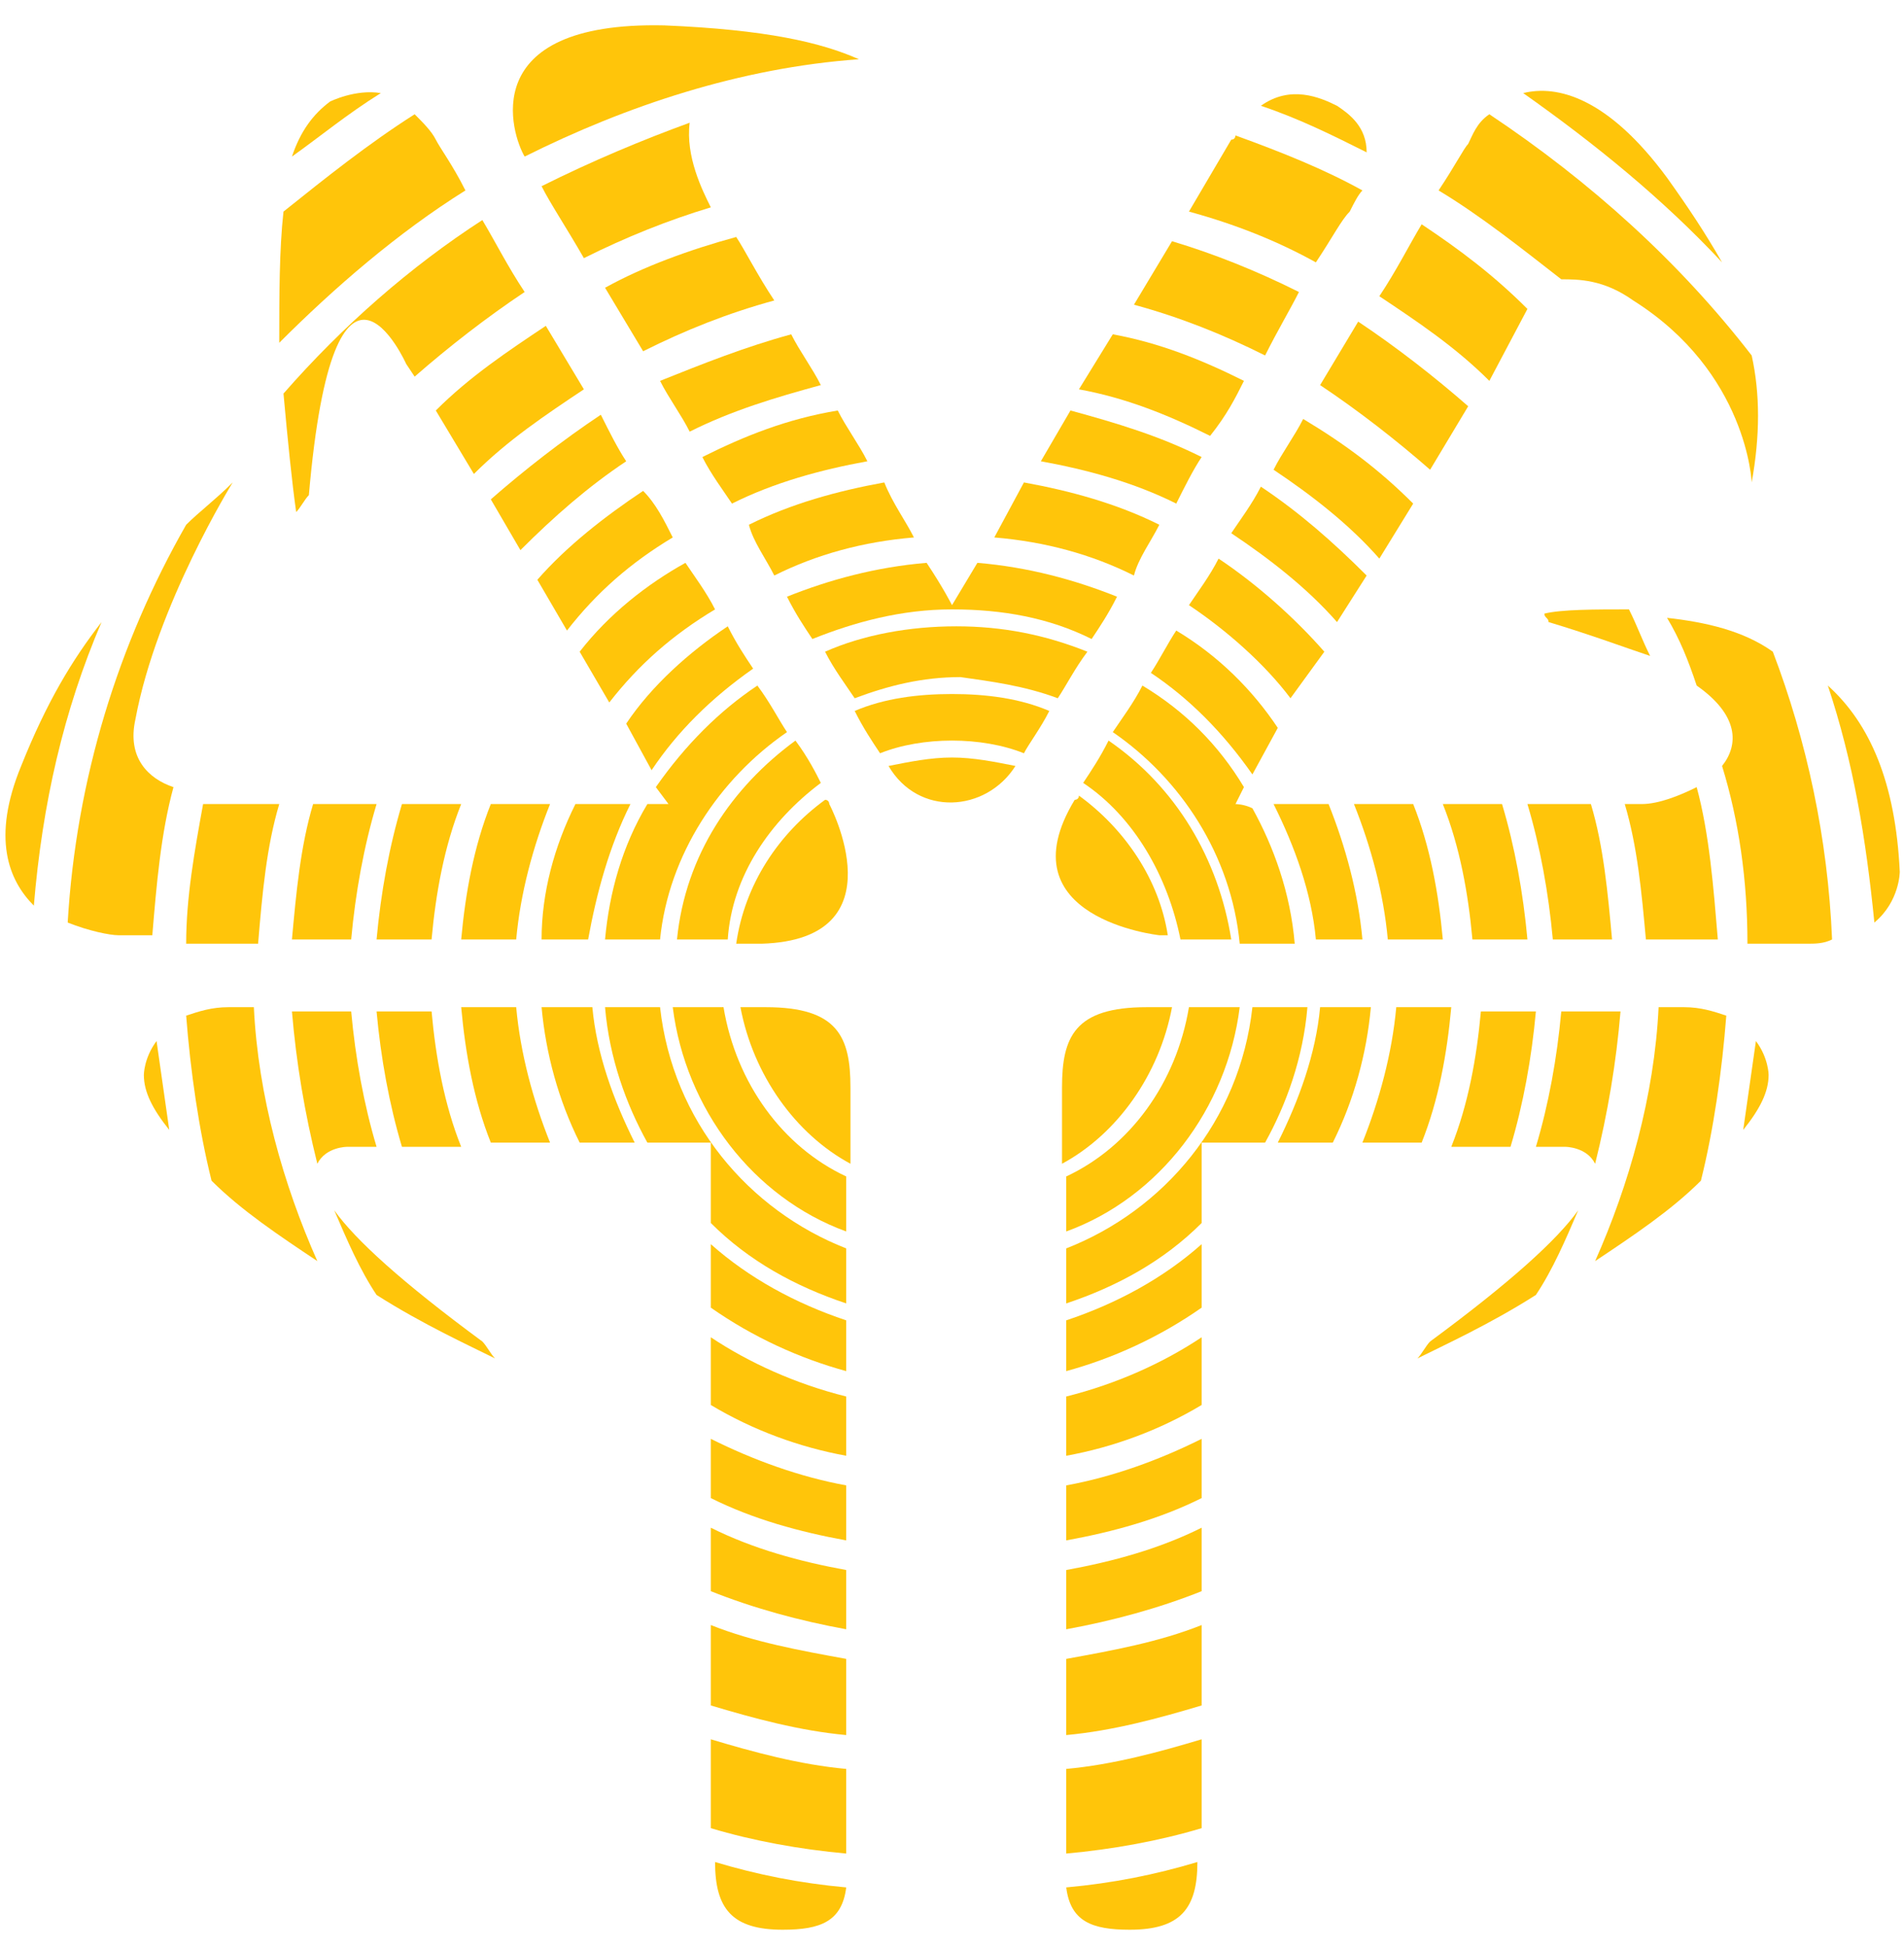 <?xml version="1.0" encoding="UTF-8"?>
<svg width="45px" height="46px" viewBox="0 0 45 46" version="1.1" xmlns="http://www.w3.org/2000/svg" xmlns:xlink="http://www.w3.org/1999/xlink">
    <!-- Generator: Sketch 56.2 (81672) - https://sketch.com -->
    <title>Group 3</title>
    <desc>Created with Sketch.</desc>
    <g id="Page-1" stroke="none" stroke-width="1" fill="none" fill-rule="evenodd">
        <g id="Group-3" transform="translate(0.129, 0.597)" fill="#FFC50A" fill-rule="nonzero">
            <g id="Group-2" transform="translate(0, 0)">
                <path d="M31.171,14.803 C30.471,14.003 29.571,13.203 28.671,12.603 C28.471,13.003 28.171,13.403 27.971,13.703 C28.871,14.303 29.771,15.103 30.371,15.903 L31.171,14.803 Z" id="Path"></path>
                <path d="M33.971,18.403 C34.371,19.403 34.571,20.503 34.671,21.603 C35.071,21.603 35.571,21.603 35.971,21.603 C35.871,20.503 35.671,19.403 35.371,18.403 C34.871,18.403 34.471,18.403 33.971,18.403 Z" id="Path"></path>
                <path d="M31.871,18.403 C32.271,19.403 32.571,20.503 32.671,21.603 C33.071,21.603 33.571,21.603 33.971,21.603 C33.871,20.503 33.671,19.403 33.271,18.403 C32.771,18.403 32.371,18.403 31.871,18.403 Z" id="Path"></path>
                <path d="M32.171,13.003 C31.371,12.203 30.571,11.503 29.671,10.903 C29.471,11.303 29.171,11.703 28.971,12.003 C29.871,12.603 30.771,13.303 31.471,14.103 L32.171,13.003 Z" id="Path"></path>
                <path d="M29.971,18.403 C30.471,19.403 30.871,20.503 30.971,21.603 C31.371,21.603 31.771,21.603 32.071,21.603 C31.971,20.503 31.671,19.403 31.271,18.403 C30.671,18.403 30.271,18.403 29.971,18.403 Z" id="Path"></path>
                <path d="M29.071,18.403 L29.271,18.003 C28.671,17.003 27.871,16.203 26.871,15.603 C26.671,16.003 26.371,16.403 26.171,16.703 C27.771,17.803 28.971,19.603 29.171,21.703 C29.571,21.703 29.971,21.703 30.471,21.703 C30.371,20.503 29.971,19.403 29.471,18.503 C29.271,18.403 29.071,18.403 29.071,18.403 Z" id="Path"></path>
                <path d="M25.371,18.203 C25.371,18.303 25.271,18.303 25.271,18.303 C23.571,21.103 27.271,21.503 27.271,21.503 C27.271,21.503 27.371,21.503 27.471,21.503 C27.271,20.203 26.471,19.003 25.371,18.203 Z" id="Path"></path>
                <path d="M35.971,18.403 C36.271,19.403 36.471,20.503 36.571,21.603 C37.071,21.603 37.471,21.603 37.971,21.603 C37.871,20.503 37.771,19.403 37.471,18.403 C36.971,18.403 36.571,18.403 35.971,18.403 Z" id="Path"></path>
                <path d="M27.671,14.303 C27.471,14.603 27.271,15.003 27.071,15.303 C27.971,15.903 28.771,16.703 29.471,17.703 L30.071,16.603 C29.471,15.703 28.671,14.903 27.671,14.303 Z" id="Path"></path>
                <path d="M26.071,16.903 C25.871,17.303 25.671,17.603 25.471,17.903 C26.671,18.703 27.471,20.103 27.771,21.603 C28.071,21.603 28.471,21.603 28.971,21.603 C28.671,19.703 27.671,18.003 26.071,16.903 Z" id="Path"></path>
                <path d="M35.971,6.703 C35.971,6.703 36.071,6.603 35.971,6.703 C35.171,5.903 34.371,5.303 33.471,4.703 C33.171,5.203 32.871,5.803 32.471,6.403 C33.371,7.003 34.271,7.603 35.071,8.403 L35.971,6.703 Z" id="Path"></path>
                <path d="M38.471,6.503 C41.171,8.203 41.271,10.803 41.271,10.803 C41.471,9.703 41.471,8.703 41.271,7.803 C39.571,5.603 37.471,3.703 35.071,2.103 C34.771,2.303 34.671,2.603 34.571,2.803 C34.471,2.903 34.271,3.303 33.871,3.903 C34.871,4.503 35.871,5.303 36.771,6.003 C37.171,6.003 37.771,6.003 38.471,6.503 Z" id="Path"></path>
                <path d="M43.071,15.603 C43.671,17.403 43.971,19.203 44.171,21.203 C44.771,20.703 44.771,20.003 44.771,20.003 C44.671,17.903 44.071,16.503 43.071,15.603 Z" id="Path"></path>
                <path d="M40.571,5.603 C40.171,4.903 39.771,4.303 39.271,3.603 C37.871,1.703 36.671,1.403 35.871,1.603 C37.571,2.803 39.171,4.103 40.571,5.603 Z" id="Path"></path>
                <path d="M39.271,14.003 C39.571,14.503 39.771,15.003 39.971,15.603 C40.971,16.303 40.971,17.003 40.571,17.503 C40.971,18.803 41.171,20.203 41.171,21.703 C41.771,21.703 42.271,21.703 42.571,21.703 C42.771,21.703 42.971,21.703 43.171,21.603 C43.071,19.203 42.571,16.903 41.771,14.803 C41.071,14.303 40.171,14.103 39.271,14.003 Z" id="Path"></path>
                <path d="M33.271,11.303 C32.471,10.503 31.671,9.903 30.671,9.303 C30.471,9.703 30.171,10.103 29.971,10.503 C30.871,11.103 31.771,11.803 32.471,12.603 L33.271,11.303 Z" id="Path"></path>
                <path d="M36.371,13.903 C36.371,14.003 36.471,14.003 36.471,14.103 C37.471,14.403 38.271,14.703 38.871,14.903 C38.671,14.503 38.571,14.203 38.371,13.803 C37.571,13.803 36.771,13.803 36.371,13.903 Z" id="Path"></path>
                <path d="M38.671,18.403 C38.571,18.403 38.471,18.403 38.271,18.403 C38.571,19.403 38.671,20.503 38.771,21.603 C39.371,21.603 39.971,21.603 40.471,21.603 C40.371,20.403 40.271,19.103 39.971,18.003 C39.571,18.203 39.071,18.403 38.671,18.403 Z" id="Path"></path>
                <path d="M34.571,9.003 C33.771,8.303 32.871,7.603 31.971,7.003 C31.671,7.503 31.371,8.003 31.071,8.503 C31.971,9.103 32.871,9.803 33.671,10.503 L34.571,9.003 Z" id="Path"></path>
                <path d="M24.871,15.903 C25.071,15.603 25.271,15.203 25.571,14.803 C24.571,14.403 23.571,14.203 22.471,14.203 C21.371,14.203 20.271,14.403 19.371,14.803 C19.571,15.203 19.871,15.603 20.071,15.903 C20.871,15.603 21.671,15.403 22.571,15.403 C23.271,15.503 24.071,15.603 24.871,15.903 Z" id="Path"></path>
                <path d="M28.271,10.203 C27.271,9.703 26.271,9.403 25.171,9.103 L24.471,10.303 C25.571,10.503 26.671,10.803 27.671,11.303 C27.871,10.903 28.071,10.503 28.271,10.203 Z" id="Path"></path>
                <path d="M18.171,13.003 C19.171,12.503 20.271,12.203 21.471,12.103 C21.271,11.703 20.971,11.303 20.771,10.803 C19.671,11.003 18.571,11.303 17.571,11.803 C17.671,12.203 17.971,12.603 18.171,13.003 Z" id="Path"></path>
                <path d="M16.471,10.203 C16.671,10.603 16.971,11.003 17.171,11.303 C18.171,10.803 19.271,10.503 20.371,10.303 C20.171,9.903 19.871,9.503 19.671,9.103 C18.471,9.303 17.471,9.703 16.471,10.203 Z" id="Path"></path>
                <path d="M31.771,4.403 C31.871,4.203 31.971,4.003 32.071,3.903 C31.171,3.403 30.171,3.003 29.071,2.603 C29.071,2.603 29.071,2.703 28.971,2.703 L27.971,4.403 C29.071,4.703 30.071,5.103 30.971,5.603 C31.371,5.003 31.571,4.603 31.771,4.403 Z" id="Path"></path>
                <path d="M19.071,14.503 C20.071,14.103 21.171,13.803 22.371,13.803 C23.571,13.803 24.671,14.003 25.671,14.503 C25.871,14.203 26.071,13.903 26.271,13.503 C25.271,13.103 24.171,12.803 22.971,12.703 L22.371,13.703 C22.371,13.703 22.171,13.303 21.771,12.703 C20.571,12.803 19.471,13.103 18.471,13.503 C18.671,13.903 18.871,14.203 19.071,14.503 Z" id="Path"></path>
                <path d="M20.871,17.503 C20.871,17.503 20.871,17.503 20.871,17.503 C21.571,18.703 23.171,18.603 23.871,17.503 C23.871,17.503 23.871,17.503 23.871,17.503 C23.371,17.403 22.871,17.303 22.371,17.303 C21.871,17.303 21.371,17.403 20.871,17.503 Z" id="Path"></path>
                <path d="M20.071,16.203 C20.271,16.603 20.471,16.903 20.671,17.203 C21.171,17.003 21.771,16.903 22.371,16.903 C22.971,16.903 23.571,17.003 24.071,17.203 C24.171,17.003 24.471,16.603 24.671,16.203 C23.971,15.903 23.171,15.803 22.371,15.803 C21.571,15.803 20.771,15.903 20.071,16.203 Z" id="Path"></path>
                <path d="M27.271,11.803 C26.271,11.303 25.171,11.003 24.071,10.803 L23.371,12.103 C24.571,12.203 25.671,12.503 26.671,13.003 C26.771,12.603 27.071,12.203 27.271,11.803 Z" id="Path"></path>
                <path d="M21.371,1.503 C21.371,1.503 21.371,1.503 21.371,1.503 C21.371,1.503 21.471,1.503 21.371,1.503 C21.471,1.503 21.471,1.503 21.371,1.503 Z" id="Path"></path>
                <path d="M29.271,8.403 C28.271,7.903 27.271,7.503 26.171,7.303 L25.371,8.603 C26.471,8.803 27.471,9.203 28.471,9.703 C28.871,9.203 29.071,8.803 29.271,8.403 Z" id="Path"></path>
                <path d="M31.471,1.903 C31.071,1.703 30.371,1.403 29.671,1.903 C30.571,2.203 31.371,2.603 32.171,3.003 C32.171,2.403 31.771,2.103 31.471,1.903 Z" id="Path"></path>
                <path d="M20.171,0.803 C19.271,0.403 17.971,0.103 15.571,0.003 C11.071,-0.097 11.971,2.603 12.271,3.103 C14.671,1.903 17.371,1.003 20.171,0.803 Z" id="Path"></path>
                <path d="M12.671,3.803 C12.871,4.203 13.271,4.803 13.671,5.503 C14.671,5.003 15.671,4.603 16.671,4.303 C16.471,3.903 16.071,3.103 16.171,2.303 C15.071,2.703 13.871,3.203 12.671,3.803 Z" id="Path"></path>
                <path d="M18.571,7.303 C17.471,7.603 16.471,8.003 15.471,8.403 C15.671,8.803 15.971,9.203 16.171,9.603 C17.171,9.103 18.171,8.803 19.271,8.503 C19.071,8.103 18.771,7.703 18.571,7.303 Z" id="Path"></path>
                <path d="M14.171,6.203 C14.471,6.703 14.771,7.203 15.071,7.703 C16.071,7.203 17.071,6.803 18.171,6.503 C17.771,5.903 17.471,5.303 17.271,5.003 C16.171,5.303 15.071,5.703 14.171,6.203 Z" id="Path"></path>
                <path d="M30.571,6.303 C29.571,5.803 28.571,5.403 27.571,5.103 L26.671,6.603 C27.771,6.903 28.771,7.303 29.771,7.803 C30.071,7.203 30.371,6.703 30.571,6.303 Z" id="Path"></path>
                <path d="M14.771,18.403 L13.471,18.403 C12.971,19.403 12.671,20.503 12.671,21.603 C13.071,21.603 13.471,21.603 13.771,21.603 C13.971,20.503 14.271,19.403 14.771,18.403 Z" id="Path"></path>
                <path d="M13.571,14.803 L14.271,16.003 C14.971,15.103 15.771,14.403 16.771,13.803 C16.571,13.403 16.271,13.003 16.071,12.703 C15.171,13.203 14.271,13.903 13.571,14.803 Z" id="Path"></path>
                <path d="M12.871,18.403 L11.471,18.403 C11.071,19.403 10.871,20.503 10.771,21.603 C11.171,21.603 11.671,21.603 12.071,21.603 C12.171,20.503 12.471,19.403 12.871,18.403 Z" id="Path"></path>
                <path d="M8.771,21.603 C9.171,21.603 9.671,21.603 10.071,21.603 C10.171,20.503 10.371,19.403 10.771,18.403 L9.371,18.403 C9.071,19.403 8.871,20.503 8.771,21.603 Z" id="Path"></path>
                <path d="M15.771,12.103 C15.571,11.703 15.371,11.303 15.071,11.003 C14.171,11.603 13.271,12.303 12.571,13.103 L13.271,14.303 C13.971,13.403 14.771,12.703 15.771,12.103 Z" id="Path"></path>
                <path d="M15.271,17.603 C15.871,16.703 16.671,15.903 17.671,15.203 C17.471,14.903 17.271,14.603 17.071,14.203 C16.171,14.803 15.271,15.603 14.671,16.503 L15.271,17.603 Z" id="Path"></path>
                <path d="M18.471,16.703 C18.271,16.403 18.071,16.003 17.771,15.603 C16.871,16.203 16.071,17.003 15.371,18.003 L15.671,18.403 L15.171,18.403 C14.571,19.403 14.271,20.503 14.171,21.603 C14.571,21.603 15.071,21.603 15.471,21.603 C15.671,19.603 16.871,17.803 18.471,16.703 Z" id="Path"></path>
                <path d="M19.471,18.403 C19.471,18.403 19.471,18.303 19.371,18.303 C18.271,19.103 17.471,20.303 17.271,21.703 C17.471,21.703 17.671,21.703 17.871,21.703 C21.171,21.603 19.471,18.403 19.471,18.403 Z" id="Path"></path>
                <path d="M19.271,17.903 C19.171,17.703 18.971,17.303 18.671,16.903 C17.171,18.003 16.071,19.603 15.871,21.603 C16.271,21.603 16.671,21.603 17.071,21.603 C17.171,20.103 18.071,18.803 19.271,17.903 Z" id="Path"></path>
                <path d="M14.071,9.203 C13.171,9.803 12.271,10.503 11.471,11.203 L12.171,12.403 C12.971,11.603 13.771,10.903 14.671,10.303 C14.471,10.003 14.271,9.603 14.071,9.203 Z" id="Path"></path>
                <path d="M0.371,17.503 C-0.329,19.203 0.071,20.203 0.671,20.803 C0.871,18.403 1.371,16.203 2.271,14.103 C1.571,15.003 0.971,16.003 0.371,17.503 Z" id="Path"></path>
                <path d="M10.871,3.903 C10.571,3.303 10.271,2.903 10.171,2.703 C10.071,2.503 9.871,2.303 9.671,2.103 C8.571,2.803 7.571,3.603 6.571,4.403 C6.471,5.303 6.471,6.403 6.471,7.503 C7.771,6.203 9.271,4.903 10.871,3.903 Z" id="Path"></path>
                <path d="M3.071,16.403 C3.571,13.703 5.371,10.803 5.371,10.803 C4.971,11.203 4.571,11.503 4.271,11.803 C2.671,14.603 1.671,17.803 1.471,21.203 C1.971,21.403 2.471,21.503 2.671,21.503 C2.771,21.503 3.071,21.503 3.471,21.503 C3.571,20.303 3.671,19.103 3.971,18.003 C3.371,17.803 2.871,17.303 3.071,16.403 Z" id="Path"></path>
                <path d="M7.671,1.803 C7.271,2.103 6.971,2.503 6.771,3.103 C7.471,2.603 8.071,2.103 8.871,1.603 C8.271,1.503 7.671,1.803 7.671,1.803 Z" id="Path"></path>
                <path d="M11.071,10.603 C11.871,9.803 12.771,9.203 13.671,8.603 C13.371,8.103 13.071,7.603 12.771,7.103 C11.871,7.703 10.971,8.303 10.171,9.103 L11.071,10.603 Z" id="Path"></path>
                <path d="M6.771,21.603 C7.171,21.603 7.671,21.603 8.171,21.603 C8.271,20.503 8.471,19.403 8.771,18.403 L7.271,18.403 C6.971,19.403 6.871,20.503 6.771,21.603 Z" id="Path"></path>
                <path d="M6.471,18.403 L5.071,18.403 C5.071,18.403 4.871,18.403 4.671,18.403 C4.471,19.503 4.271,20.603 4.271,21.703 C4.771,21.703 5.371,21.703 5.971,21.703 C6.071,20.503 6.171,19.403 6.471,18.403 Z" id="Path"></path>
                <path d="M6.571,8.703 C6.671,9.803 6.771,10.803 6.871,11.503 C6.971,11.403 7.071,11.203 7.171,11.103 C7.771,4.203 9.471,8.003 9.471,8.003 L9.671,8.303 C10.471,7.603 11.371,6.903 12.271,6.303 C11.871,5.703 11.571,5.103 11.271,4.603 C9.571,5.703 7.971,7.103 6.571,8.703 Z" id="Path"></path>
                <path d="M10.771,23.203 C10.871,24.303 11.071,25.403 11.471,26.403 L12.871,26.403 C12.471,25.403 12.171,24.303 12.071,23.203 C11.671,23.203 11.171,23.203 10.771,23.203 Z" id="Path"></path>
                <g id="Group" transform="translate(33.371, 34.203) scale(-1, 1) translate(-33.371, -34.203) translate(24.871, 23.203)">
                    <path d="M7.7,1.77635684e-15 C7.8,1.1 8,2.2 8.4,3.2 L9.8,3.2 C9.4,2.2 9.1,1.1 9,1.77635684e-15 C8.6,1.77635684e-15 8.1,1.77635684e-15 7.7,1.77635684e-15 Z" id="Path-Copy"></path>
                    <path d="M12.4,7.10542736e-15 C12,7.10542736e-15 11.6,7.10542736e-15 11.1,7.10542736e-15 C11.2,1.2 11.6,2.3 12.1,3.2 L13.6,3.2 L13.6,5.1 C14.5,6 15.6,6.6 16.8,7 C16.8,6.5 16.8,6.1 16.8,5.7 C14.5,4.8 12.7,2.7 12.4,7.10542736e-15 Z" id="Path-Copy-2"></path>
                    <path d="M7.7,3.3 C7.3,2.3 7.1,1.2 7,0.1 C6.5,0.1 6.1,0.1 5.7,0.1 C5.8,1.2 6,2.3 6.3,3.3 L7.7,3.3 Z" id="Path-Copy-3"></path>
                    <path d="M13.6,7.1 C14.6,7.8 15.7,8.3 16.8,8.6 C16.8,8.2 16.8,7.8 16.8,7.4 C15.6,7 14.5,6.4 13.6,5.6 L13.6,7.1 Z" id="Path-Copy-4"></path>
                    <path d="M13.9,1.24344979e-14 C13.6,1.24344979e-14 13.2,1.24344979e-14 12.7,1.24344979e-14 C13,2.4 14.6,4.5 16.8,5.3 C16.8,4.8 16.8,4.4 16.8,4 C15.3,3.3 14.2,1.8 13.9,1.24344979e-14 Z" id="Path-Copy-5"></path>
                    <path d="M14.9,1.77635684e-15 C14.8,1.77635684e-15 14.5,1.77635684e-15 14.3,1.77635684e-15 C14.6,1.6 15.6,3 16.9,3.7 C16.9,2.7 16.9,2.1 16.9,1.9 C16.9,0.7 16.6,1.77635684e-15 14.9,1.77635684e-15 Z" id="Path-Copy-6"></path>
                    <path d="M9.6,1.77635684e-15 C9.7,1.1 10,2.2 10.5,3.2 L11.8,3.2 C11.3,2.2 10.9,1.1 10.8,1.77635684e-15 C10.4,1.77635684e-15 10,1.77635684e-15 9.6,1.77635684e-15 Z" id="Path-Copy-7"></path>
                    <path d="M2.2,7.10542736e-15 C1.8,7.10542736e-15 1.5,0.1 1.2,0.2 C1.3,1.5 1.5,2.9 1.8,4.1 C2.5,4.8 3.4,5.4 4.3,6 C3.5,4.2 2.9,2.1 2.8,7.10542736e-15 C2.6,7.10542736e-15 2.4,7.10542736e-15 2.2,7.10542736e-15 Z" id="Path-Copy-8"></path>
                    <path d="M13.6,11.6 C14.6,12.1 15.7,12.4 16.8,12.6 C16.8,12.2 16.8,11.7 16.8,11.3 C15.7,11.1 14.6,10.7 13.6,10.2 L13.6,11.6 Z" id="Path-Copy-9"></path>
                    <path d="M13.6,19.4 C14.6,19.7 15.7,19.9 16.8,20 C16.8,20 16.8,19.9 16.8,19.9 C16.8,19.8 16.8,19.1 16.8,18 C15.7,17.9 14.6,17.6 13.6,17.3 L13.6,19.4 Z" id="Path-Copy-10"></path>
                    <path d="M0.2,1.6 C0.2,2 0.4,2.4 0.8,2.9 C0.7,2.2 0.6,1.5 0.5,0.8 C0.2,1.2 0.2,1.6 0.2,1.6 Z" id="Path-Copy-11"></path>
                    <path d="M13.6,9.4 C14.6,10 15.7,10.4 16.8,10.6 C16.8,10.1 16.8,9.7 16.8,9.2 C15.6,8.9 14.5,8.4 13.6,7.8 L13.6,9.4 Z" id="Path-Copy-12"></path>
                    <path d="M15.3,21.8 C16.2,21.8 16.7,21.6 16.8,20.8 C15.7,20.7 14.7,20.5 13.7,20.2 C13.7,21.3 14.1,21.8 15.3,21.8 Z" id="Path-Copy-13"></path>
                    <path d="M13.6,16.5 C14.6,16.8 15.7,17.1 16.8,17.2 C16.8,16.7 16.8,16.1 16.8,15.4 C15.7,15.2 14.6,15 13.6,14.6 L13.6,16.5 Z" id="Path-Copy-14"></path>
                    <path d="M5,3.3 L5.7,3.3 C5.4,2.3 5.2,1.2 5.1,0.1 C4.6,0.1 4.1,0.1 3.7,0.1 C3.8,1.3 4,2.5 4.3,3.7 C4.5,3.3 5,3.3 5,3.3 Z" id="Path-Copy-15"></path>
                    <path d="M13.6,13.8 C14.6,14.2 15.7,14.5 16.8,14.7 C16.8,14.2 16.8,13.8 16.8,13.3 C15.7,13.1 14.6,12.8 13.6,12.3 L13.6,13.8 Z" id="Path-Copy-16"></path>
                    <path d="M4.7,4.8 C5,5.5 5.3,6.2 5.7,6.8 C6.8,7.5 7.9,8 8.5,8.3 C8.4,8.2 8.3,8 8.2,7.9 C6.3,6.5 5.2,5.5 4.7,4.8 Z" id="Path-Copy-17"></path>
                </g>
                <path d="M15.471,23.203 C15.071,23.203 14.671,23.203 14.171,23.203 C14.271,24.403 14.671,25.503 15.171,26.403 L16.671,26.403 L16.671,28.303 C17.571,29.203 18.671,29.803 19.871,30.203 C19.871,29.703 19.871,29.303 19.871,28.903 C17.571,28.003 15.771,25.903 15.471,23.203 Z" id="Path"></path>
                <path d="M10.771,26.503 C10.371,25.503 10.171,24.403 10.071,23.303 C9.571,23.303 9.171,23.303 8.771,23.303 C8.871,24.403 9.071,25.503 9.371,26.503 L10.771,26.503 Z" id="Path"></path>
                <path d="M16.671,30.303 C17.671,31.003 18.771,31.503 19.871,31.803 C19.871,31.403 19.871,31.003 19.871,30.603 C18.671,30.203 17.571,29.603 16.671,28.803 L16.671,30.303 Z" id="Path"></path>
                <path d="M16.971,23.203 C16.671,23.203 16.271,23.203 15.771,23.203 C16.071,25.603 17.671,27.703 19.871,28.503 C19.871,28.003 19.871,27.603 19.871,27.203 C18.371,26.503 17.271,25.003 16.971,23.203 Z" id="Path"></path>
                <path d="M17.971,23.203 C17.871,23.203 17.571,23.203 17.371,23.203 C17.671,24.803 18.671,26.203 19.971,26.903 C19.971,25.903 19.971,25.303 19.971,25.103 C19.971,23.903 19.671,23.203 17.971,23.203 Z" id="Path"></path>
                <path d="M12.671,23.203 C12.771,24.303 13.071,25.403 13.571,26.403 L14.871,26.403 C14.371,25.403 13.971,24.303 13.871,23.203 C13.471,23.203 13.071,23.203 12.671,23.203 Z" id="Path"></path>
                <path d="M5.271,23.203 C4.871,23.203 4.571,23.303 4.271,23.403 C4.371,24.703 4.571,26.103 4.871,27.303 C5.571,28.003 6.471,28.603 7.371,29.203 C6.571,27.403 5.971,25.303 5.871,23.203 C5.671,23.203 5.471,23.203 5.271,23.203 Z" id="Path"></path>
                <path d="M16.671,34.803 C17.671,35.303 18.771,35.603 19.871,35.803 C19.871,35.403 19.871,34.903 19.871,34.503 C18.771,34.303 17.671,33.903 16.671,33.403 L16.671,34.803 Z" id="Path"></path>
                <path d="M16.671,42.603 C17.671,42.903 18.771,43.103 19.871,43.203 C19.871,43.203 19.871,43.103 19.871,43.103 C19.871,43.003 19.871,42.303 19.871,41.203 C18.771,41.103 17.671,40.803 16.671,40.503 L16.671,42.603 Z" id="Path"></path>
                <path d="M3.271,24.803 C3.271,25.203 3.471,25.603 3.871,26.103 C3.771,25.403 3.671,24.703 3.571,24.003 C3.271,24.403 3.271,24.803 3.271,24.803 Z" id="Path"></path>
                <path d="M16.671,32.603 C17.671,33.203 18.771,33.603 19.871,33.803 C19.871,33.303 19.871,32.903 19.871,32.403 C18.671,32.103 17.571,31.603 16.671,31.003 L16.671,32.603 Z" id="Path"></path>
                <path d="M18.371,45.003 C19.271,45.003 19.771,44.803 19.871,44.003 C18.771,43.903 17.771,43.703 16.771,43.403 C16.771,44.503 17.171,45.003 18.371,45.003 Z" id="Path"></path>
                <path d="M16.671,39.703 C17.671,40.003 18.771,40.303 19.871,40.403 C19.871,39.903 19.871,39.303 19.871,38.603 C18.771,38.403 17.671,38.203 16.671,37.803 L16.671,39.703 Z" id="Path"></path>
                <path d="M8.071,26.503 L8.771,26.503 C8.471,25.503 8.271,24.403 8.171,23.303 C7.671,23.303 7.171,23.303 6.771,23.303 C6.871,24.503 7.071,25.703 7.371,26.903 C7.571,26.503 8.071,26.503 8.071,26.503 Z" id="Path"></path>
                <path d="M16.671,37.003 C17.671,37.403 18.771,37.703 19.871,37.903 C19.871,37.403 19.871,37.003 19.871,36.503 C18.771,36.303 17.671,36.003 16.671,35.503 L16.671,37.003 Z" id="Path"></path>
                <path d="M7.771,28.003 C8.071,28.703 8.371,29.403 8.771,30.003 C9.871,30.703 10.971,31.203 11.571,31.503 C11.471,31.403 11.371,31.203 11.271,31.103 C9.371,29.703 8.271,28.703 7.771,28.003 Z" id="Path"></path>
            </g>
        </g>
    </g>
</svg>